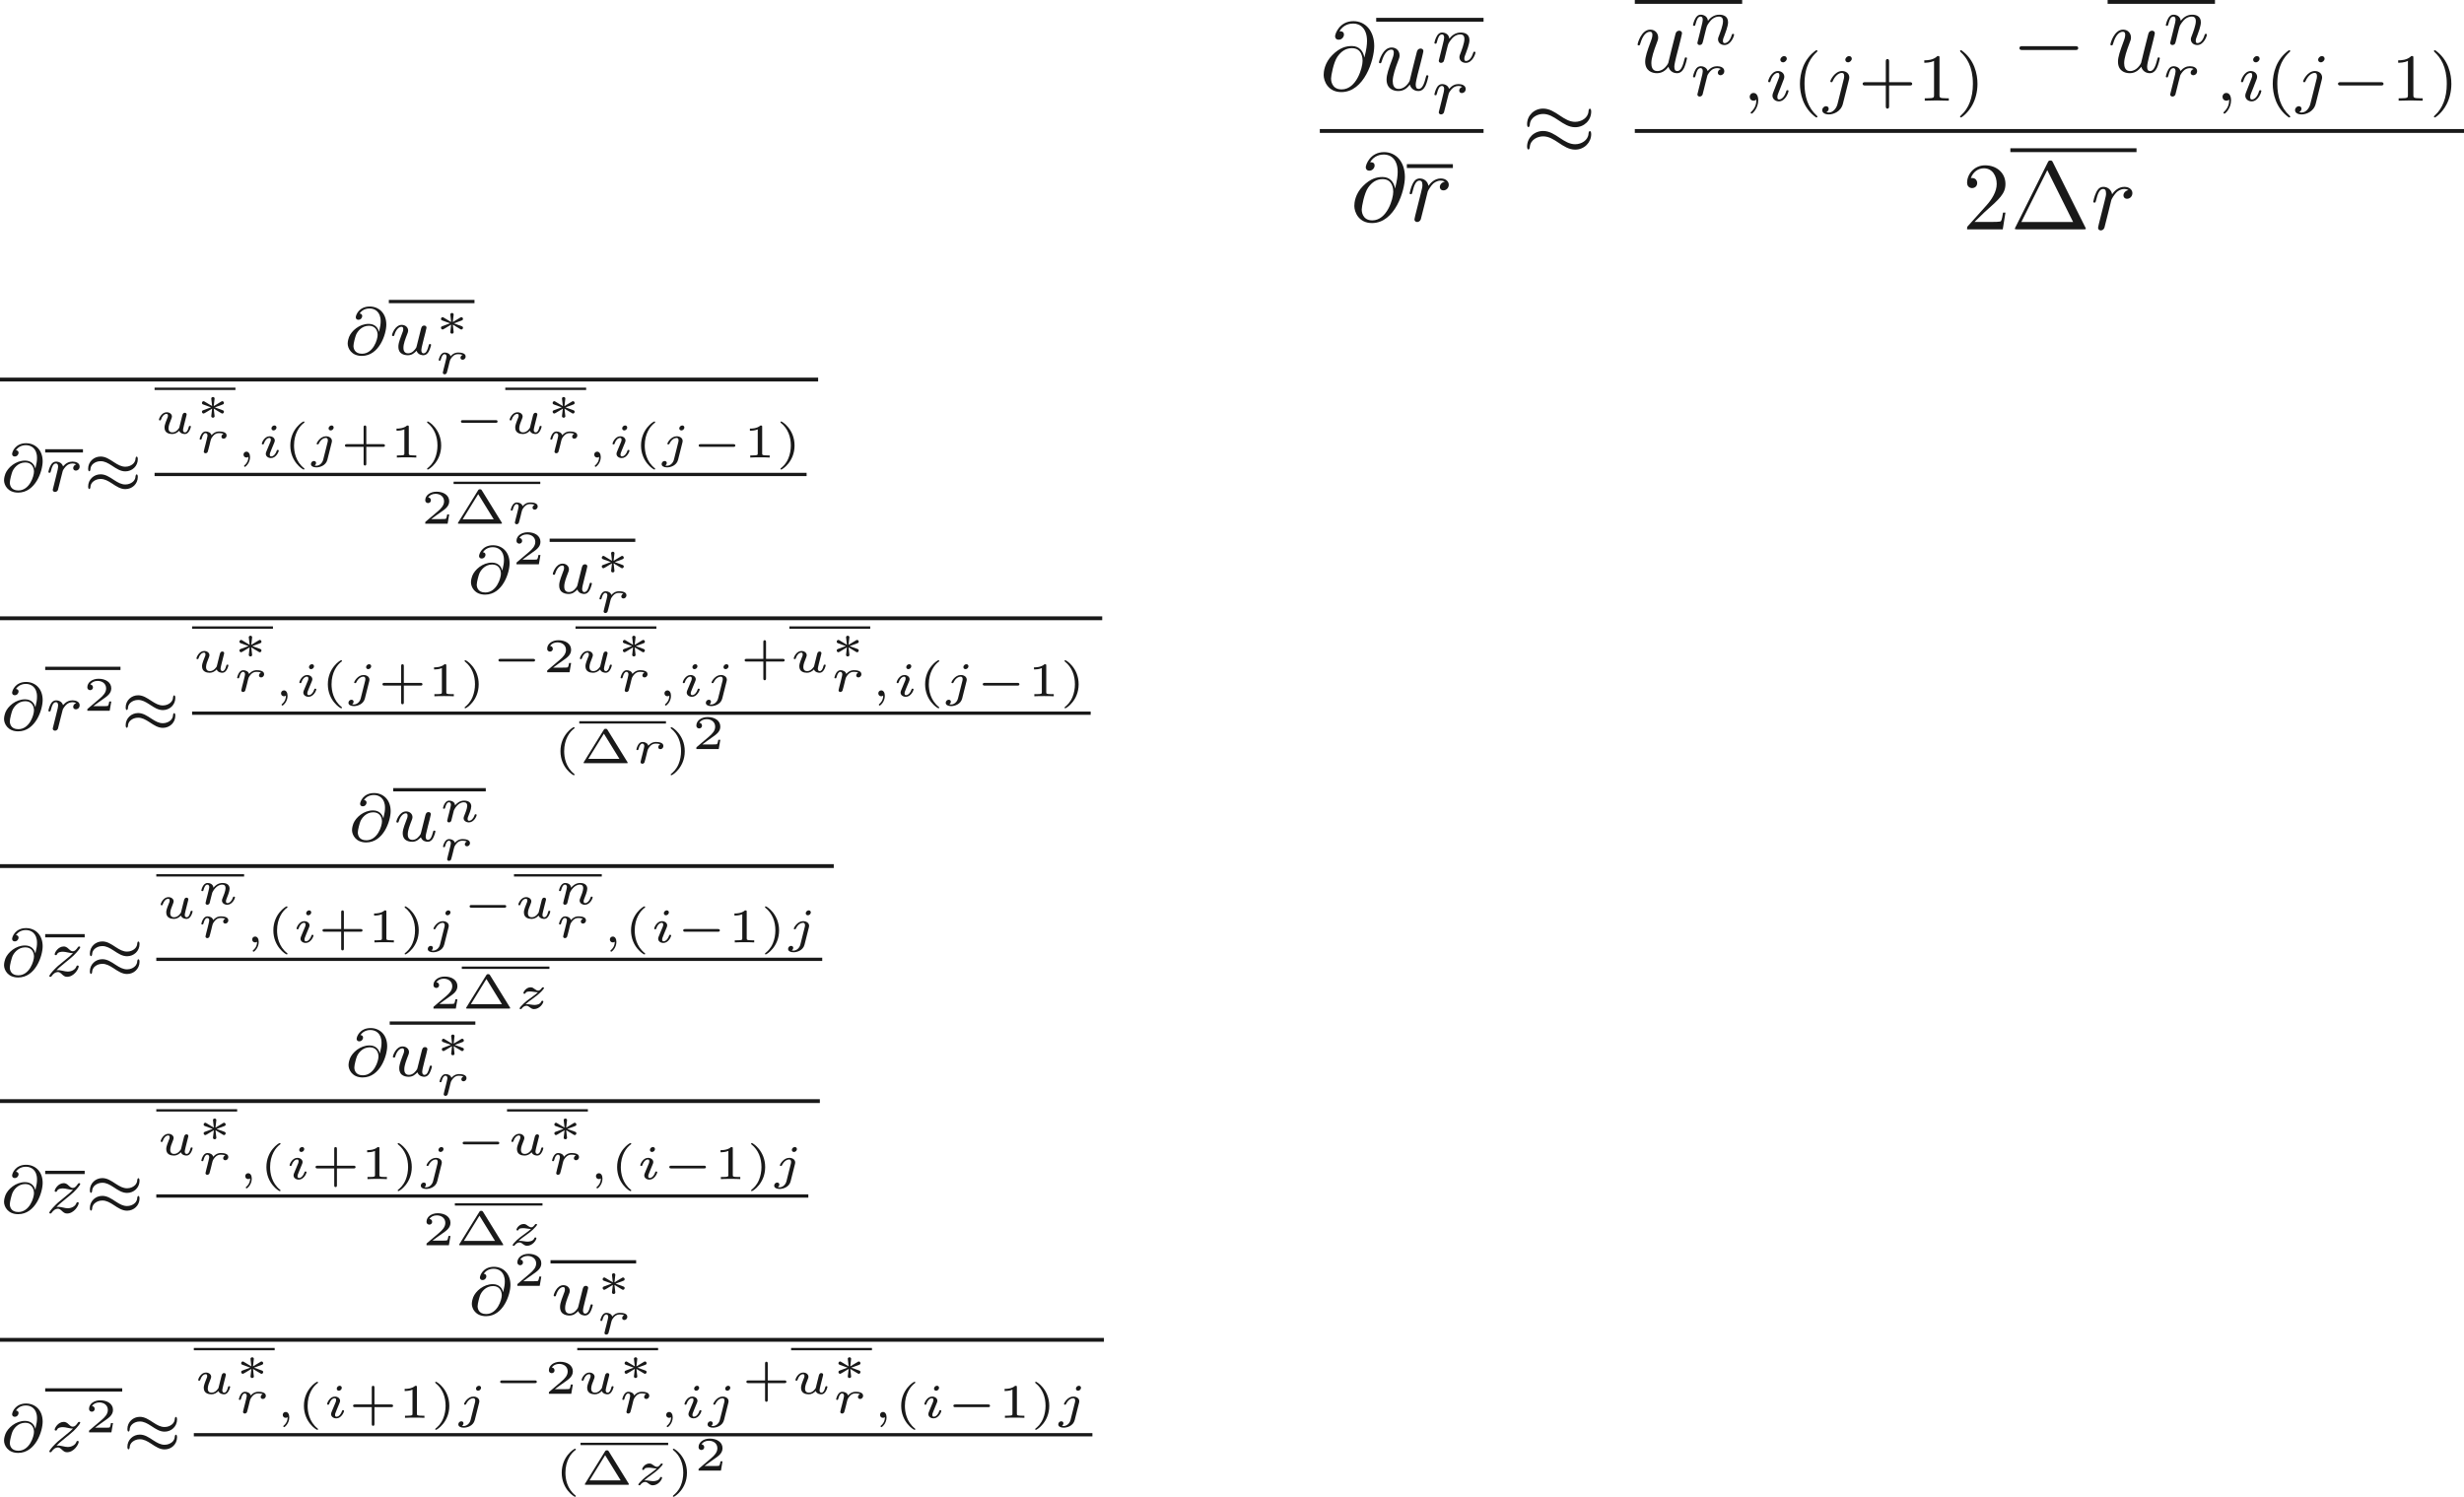 <ns0:svg xmlns:ns0="http://www.w3.org/2000/svg" xmlns:ns1="http://www.w3.org/1999/xlink" height="155.129pt" readme2tex:offset="0" version="1.1" viewBox="-55.861 -60.643 255.353 155.129" width="255.353pt" xmlns:readme2tex="http://github.com/leegao/readme2tex/">
<ns0:defs>
<ns0:path d="M2.929 -3.452C2.874 -3.542 2.839 -3.567 2.73 -3.567C2.625 -3.567 2.585 -3.542 2.531 -3.452L0.478 -0.13C0.443 -0.075 0.443 -0.07 0.443 -0.055C0.443 0 0.488 0 0.568 0H4.892C4.971 0 5.016 0 5.016 -0.055C5.016 -0.07 5.016 -0.075 4.981 -0.13L2.929 -3.452ZM2.55 -3.064L4.159 -0.453H0.936L2.55 -3.064Z" id="g8-1" />
<ns0:path d="M2.197 -3.616C2.197 -3.621 2.212 -3.641 2.212 -3.666C2.212 -3.686 2.202 -3.736 2.127 -3.736C2.027 -3.736 0.747 -2.939 0.747 -1.245C0.747 0.443 2.027 1.245 2.127 1.245C2.202 1.245 2.212 1.196 2.212 1.176C2.212 1.141 2.192 1.126 2.172 1.111C1.29 0.408 1.131 -0.603 1.131 -1.245C1.131 -2.466 1.694 -3.268 2.197 -3.616Z" id="g8-40" />
<ns0:path d="M1.948 -1.245C1.948 -2.934 0.667 -3.736 0.568 -3.736C0.488 -3.736 0.488 -3.676 0.488 -3.666C0.488 -3.661 0.488 -3.631 0.518 -3.601C1.265 -3.009 1.564 -2.142 1.564 -1.245C1.564 -0.797 1.479 -0.329 1.31 0.08C1.071 0.648 0.757 0.922 0.513 1.121C0.498 1.131 0.488 1.156 0.488 1.176C0.488 1.186 0.488 1.245 0.568 1.245C0.667 1.245 1.948 0.448 1.948 -1.245Z" id="g8-41" />
<ns0:path d="M2.7 -1.106H4.433C4.498 -1.106 4.633 -1.106 4.633 -1.245S4.498 -1.385 4.433 -1.385H2.7V-3.118C2.7 -3.188 2.7 -3.323 2.56 -3.323S2.421 -3.188 2.421 -3.118V-1.385H0.682C0.618 -1.385 0.483 -1.385 0.483 -1.245S0.618 -1.106 0.682 -1.106H2.421V0.628C2.421 0.697 2.421 0.832 2.56 0.832S2.7 0.697 2.7 0.628V-1.106Z" id="g8-43" />
<ns0:path d="M1.983 -3.168C1.983 -3.318 1.968 -3.318 1.803 -3.318C1.45 -2.999 0.897 -2.999 0.797 -2.999H0.712V-2.78H0.797C0.912 -2.78 1.235 -2.795 1.524 -2.919V-0.428C1.524 -0.274 1.524 -0.219 0.996 -0.219H0.747V0C1.021 -0.02 1.465 -0.02 1.753 -0.02S2.486 -0.02 2.76 0V-0.219H2.511C1.983 -0.219 1.983 -0.274 1.983 -0.428V-3.168Z" id="g8-49" />
<ns0:path d="M2.934 -0.961H2.725C2.71 -0.867 2.66 -0.558 2.58 -0.508C2.54 -0.478 2.122 -0.478 2.047 -0.478H1.071C1.4 -0.722 1.768 -1.001 2.067 -1.2C2.516 -1.509 2.934 -1.798 2.934 -2.326C2.934 -2.964 2.331 -3.318 1.619 -3.318C0.946 -3.318 0.453 -2.929 0.453 -2.441C0.453 -2.182 0.672 -2.137 0.742 -2.137C0.877 -2.137 1.036 -2.227 1.036 -2.431C1.036 -2.61 0.907 -2.71 0.752 -2.725C0.892 -2.949 1.181 -3.098 1.514 -3.098C1.998 -3.098 2.401 -2.809 2.401 -2.321C2.401 -1.903 2.112 -1.584 1.729 -1.26L0.513 -0.229C0.463 -0.184 0.458 -0.184 0.453 -0.149V0H2.77L2.934 -0.961Z" id="g8-50" />
<ns0:path d="M1.345 -0.07C1.345 0.408 1.086 0.682 0.951 0.792C0.902 0.832 0.892 0.842 0.892 0.877C0.892 0.907 0.936 0.966 0.981 0.966C1.046 0.966 1.514 0.578 1.514 -0.045C1.514 -0.384 1.365 -0.608 1.141 -0.608C0.951 -0.608 0.837 -0.458 0.837 -0.304C0.837 -0.144 0.951 0 1.141 0C1.215 0 1.29 -0.02 1.345 -0.07Z" id="g5-59" />
<ns0:path d="M1.973 -3.108C1.973 -3.228 1.883 -3.323 1.753 -3.323C1.614 -3.323 1.45 -3.188 1.45 -3.024C1.45 -2.884 1.559 -2.809 1.664 -2.809C1.828 -2.809 1.973 -2.959 1.973 -3.108ZM2.207 -0.717C2.207 -0.787 2.122 -0.787 2.102 -0.787C2.017 -0.787 2.012 -0.767 1.983 -0.672C1.898 -0.399 1.674 -0.115 1.425 -0.115C1.31 -0.115 1.275 -0.194 1.275 -0.304C1.275 -0.408 1.3 -0.463 1.34 -0.558C1.38 -0.658 1.42 -0.757 1.445 -0.827C1.465 -0.872 1.659 -1.335 1.729 -1.514C1.768 -1.614 1.798 -1.679 1.798 -1.763C1.798 -2.002 1.569 -2.202 1.255 -2.202C0.732 -2.202 0.453 -1.564 0.453 -1.43C0.453 -1.36 0.533 -1.36 0.558 -1.36C0.643 -1.36 0.648 -1.385 0.672 -1.46C0.782 -1.813 1.021 -2.032 1.235 -2.032C1.33 -2.032 1.385 -1.978 1.385 -1.843C1.385 -1.823 1.385 -1.758 1.355 -1.664C1.32 -1.574 1.096 -1.041 1.026 -0.872C0.991 -0.787 0.991 -0.777 0.917 -0.608C0.892 -0.538 0.862 -0.468 0.862 -0.384C0.862 -0.125 1.106 0.055 1.405 0.055C1.928 0.055 2.207 -0.593 2.207 -0.717Z" id="g5-105" />
<ns0:path d="M2.54 -3.108C2.54 -3.223 2.456 -3.323 2.321 -3.323C2.167 -3.323 2.012 -3.173 2.012 -3.024C2.012 -2.904 2.107 -2.809 2.232 -2.809C2.401 -2.809 2.54 -2.969 2.54 -3.108ZM1.455 0.224C1.36 0.603 1.046 0.852 0.742 0.852C0.658 0.852 0.603 0.837 0.563 0.827C0.682 0.757 0.717 0.628 0.717 0.563C0.717 0.478 0.658 0.359 0.493 0.359C0.324 0.359 0.184 0.513 0.184 0.677C0.184 0.892 0.408 1.021 0.747 1.021S1.733 0.847 1.888 0.229L2.336 -1.554C2.346 -1.604 2.361 -1.649 2.361 -1.719C2.361 -2.002 2.097 -2.202 1.748 -2.202C1.146 -2.202 0.777 -1.529 0.777 -1.43C0.777 -1.36 0.857 -1.36 0.882 -1.36C0.956 -1.36 0.966 -1.38 0.991 -1.43C1.22 -1.918 1.559 -2.032 1.729 -2.032C1.928 -2.032 1.938 -1.853 1.938 -1.768C1.938 -1.699 1.933 -1.679 1.923 -1.639L1.455 0.224Z" id="g5-106" />
<ns0:path d="M0.971 -0.488C0.941 -0.364 0.887 -0.144 0.887 -0.12C0.887 -0.01 0.976 0.055 1.071 0.055C1.146 0.055 1.255 0.015 1.31 -0.11C1.315 -0.134 1.375 -0.369 1.405 -0.498C1.574 -1.171 1.574 -1.181 1.584 -1.2C1.649 -1.335 2.007 -2.032 2.615 -2.032C2.859 -2.032 2.964 -1.898 2.964 -1.674C2.964 -1.39 2.755 -0.877 2.64 -0.593C2.615 -0.533 2.59 -0.468 2.59 -0.384C2.59 -0.125 2.839 0.055 3.133 0.055C3.666 0.055 3.94 -0.593 3.94 -0.717C3.94 -0.787 3.856 -0.787 3.836 -0.787C3.751 -0.787 3.746 -0.767 3.716 -0.672C3.621 -0.374 3.392 -0.115 3.153 -0.115C3.039 -0.115 3.004 -0.194 3.004 -0.304C3.004 -0.408 3.024 -0.458 3.068 -0.568C3.153 -0.767 3.382 -1.335 3.382 -1.609C3.382 -1.978 3.118 -2.202 2.645 -2.202C2.192 -2.202 1.878 -1.928 1.704 -1.709C1.679 -2.117 1.28 -2.202 1.096 -2.202C0.598 -2.202 0.453 -1.44 0.453 -1.43C0.453 -1.36 0.533 -1.36 0.558 -1.36C0.643 -1.36 0.653 -1.39 0.672 -1.455C0.747 -1.743 0.862 -2.032 1.071 -2.032C1.24 -2.032 1.275 -1.873 1.275 -1.768C1.275 -1.699 1.225 -1.509 1.196 -1.38C1.161 -1.245 1.111 -1.041 1.086 -0.932L0.971 -0.488Z" id="g5-110" />
<ns0:path d="M1.484 -0.817C1.499 -0.892 1.549 -1.081 1.564 -1.156C1.584 -1.23 1.604 -1.31 1.624 -1.375C1.644 -1.46 1.803 -1.719 1.968 -1.858C2.142 -1.998 2.296 -2.032 2.471 -2.032C2.531 -2.032 2.77 -2.032 2.929 -1.948C2.715 -1.873 2.715 -1.664 2.715 -1.659C2.715 -1.574 2.775 -1.455 2.939 -1.455C3.078 -1.455 3.248 -1.574 3.248 -1.793C3.248 -2.162 2.725 -2.202 2.481 -2.202C2.361 -2.202 2.022 -2.202 1.684 -1.813C1.624 -2.077 1.335 -2.202 1.091 -2.202C0.922 -2.202 0.777 -2.122 0.648 -1.928C0.518 -1.719 0.453 -1.46 0.453 -1.435C0.453 -1.36 0.528 -1.36 0.558 -1.36C0.643 -1.36 0.648 -1.375 0.682 -1.499C0.762 -1.803 0.882 -2.032 1.066 -2.032C1.235 -2.032 1.27 -1.873 1.27 -1.768C1.27 -1.699 1.22 -1.509 1.191 -1.38C1.156 -1.245 1.106 -1.041 1.081 -0.932L0.966 -0.488C0.936 -0.364 0.882 -0.144 0.882 -0.12C0.882 -0.01 0.971 0.055 1.066 0.055C1.146 0.055 1.235 0.01 1.285 -0.075C1.305 -0.115 1.345 -0.274 1.37 -0.374L1.484 -0.817Z" id="g5-114" />
<ns0:path d="M2.76 -1.425L2.605 -0.802C2.585 -0.737 2.56 -0.633 2.555 -0.603C2.55 -0.588 2.281 -0.115 1.853 -0.115C1.664 -0.115 1.445 -0.184 1.445 -0.543C1.445 -0.802 1.574 -1.141 1.719 -1.484C1.768 -1.614 1.798 -1.679 1.798 -1.763C1.798 -2.007 1.564 -2.202 1.255 -2.202C0.732 -2.202 0.453 -1.564 0.453 -1.43C0.453 -1.36 0.533 -1.36 0.558 -1.36C0.643 -1.36 0.648 -1.385 0.672 -1.46C0.772 -1.793 1.006 -2.032 1.235 -2.032C1.33 -2.032 1.385 -1.978 1.385 -1.843C1.385 -1.743 1.365 -1.689 1.3 -1.544C1.031 -0.882 1.031 -0.747 1.031 -0.613C1.031 -0.055 1.504 0.055 1.828 0.055C2.107 0.055 2.361 -0.085 2.55 -0.289C2.665 0.03 3.039 0.055 3.128 0.055C3.303 0.055 3.442 -0.03 3.562 -0.214C3.696 -0.408 3.766 -0.687 3.766 -0.717C3.766 -0.787 3.681 -0.787 3.661 -0.787C3.572 -0.787 3.567 -0.757 3.542 -0.677C3.447 -0.294 3.318 -0.115 3.148 -0.115C3.009 -0.115 2.949 -0.224 2.949 -0.379C2.949 -0.483 3.103 -1.081 3.298 -1.853C3.323 -1.938 3.323 -1.948 3.323 -1.973C3.323 -2.082 3.233 -2.147 3.138 -2.147C2.939 -2.147 2.899 -1.973 2.864 -1.838L2.76 -1.425Z" id="g5-117" />
<ns0:path d="M1.141 -0.453C1.35 -0.648 1.599 -0.827 1.878 -1.026C2.212 -1.265 2.426 -1.43 2.635 -1.629C2.884 -1.863 3.054 -2.082 3.054 -2.132C3.054 -2.202 2.979 -2.202 2.949 -2.202C2.879 -2.202 2.874 -2.197 2.834 -2.142C2.645 -1.878 2.531 -1.858 2.446 -1.858C2.366 -1.858 2.291 -1.873 2.137 -1.988C1.968 -2.117 1.858 -2.202 1.669 -2.202C1.215 -2.202 0.922 -1.763 0.922 -1.609C0.922 -1.534 0.991 -1.534 1.026 -1.534C1.081 -1.534 1.106 -1.544 1.131 -1.594C1.151 -1.654 1.2 -1.773 1.599 -1.773C1.738 -1.773 1.843 -1.758 2.102 -1.719C2.286 -1.689 2.346 -1.689 2.431 -1.689C2.286 -1.559 2.132 -1.43 1.758 -1.161C1.4 -0.907 1.186 -0.752 0.956 -0.533C0.757 -0.354 0.523 -0.085 0.523 -0.015S0.598 0.055 0.628 0.055C0.687 0.055 0.702 0.05 0.732 0.01C0.877 -0.189 1.056 -0.289 1.23 -0.289C1.37 -0.289 1.44 -0.239 1.619 -0.1C1.758 0.005 1.873 0.055 2.017 0.055C2.6 0.055 2.984 -0.538 2.984 -0.737C2.984 -0.807 2.899 -0.807 2.879 -0.807C2.8 -0.807 2.79 -0.787 2.77 -0.727C2.655 -0.428 2.262 -0.374 2.072 -0.374C1.968 -0.374 1.838 -0.389 1.694 -0.413C1.415 -0.458 1.335 -0.458 1.265 -0.458C1.186 -0.458 1.176 -0.458 1.141 -0.453Z" id="g5-122" />
<ns0:path d="M4.384 -1.106C4.463 -1.106 4.598 -1.106 4.598 -1.245S4.463 -1.385 4.384 -1.385H1.011C0.932 -1.385 0.797 -1.385 0.797 -1.245S0.932 -1.106 1.011 -1.106H4.384Z" id="g2-0" />
<ns0:path d="M1.918 -1.375C1.928 -1.474 2.007 -2.112 2.007 -2.157C2.007 -2.247 1.933 -2.316 1.833 -2.316C1.729 -2.316 1.659 -2.237 1.659 -2.162C1.659 -2.112 1.733 -1.479 1.748 -1.375L0.976 -1.838C0.927 -1.868 0.907 -1.883 0.862 -1.883C0.782 -1.883 0.692 -1.808 0.692 -1.699C0.692 -1.619 0.742 -1.569 0.797 -1.549C1.071 -1.44 1.355 -1.34 1.634 -1.245C1.355 -1.141 0.897 -0.976 0.812 -0.941C0.777 -0.927 0.692 -0.897 0.692 -0.787S0.782 -0.603 0.862 -0.603C0.917 -0.603 1.071 -0.697 1.748 -1.111C1.733 -1.006 1.659 -0.374 1.659 -0.324C1.659 -0.249 1.729 -0.169 1.833 -0.169C1.933 -0.169 2.007 -0.239 2.007 -0.329C2.007 -0.374 1.928 -1.011 1.918 -1.111L2.705 -0.638C2.74 -0.618 2.76 -0.603 2.804 -0.603C2.884 -0.603 2.974 -0.677 2.974 -0.787C2.974 -0.867 2.924 -0.917 2.869 -0.936C2.595 -1.046 2.311 -1.146 2.032 -1.24C2.311 -1.345 2.77 -1.509 2.854 -1.544C2.889 -1.559 2.974 -1.589 2.974 -1.699S2.884 -1.883 2.804 -1.883C2.76 -1.883 2.74 -1.868 2.69 -1.838L1.918 -1.375Z" id="g2-3" />
<ns0:path d="M4.403 -6.954C4.334 -7.083 4.314 -7.133 4.144 -7.133S3.955 -7.083 3.885 -6.954L0.518 -0.199C0.468 -0.11 0.468 -0.09 0.468 -0.08C0.468 0 0.528 0 0.687 0H7.601C7.761 0 7.821 0 7.821 -0.08C7.821 -0.09 7.821 -0.11 7.771 -0.199L4.403 -6.954ZM3.826 -6.137L6.506 -0.757H1.136L3.826 -6.137Z" id="g6-1" />
<ns0:path d="M1.265 -0.767L2.321 -1.793C3.875 -3.168 4.473 -3.706 4.473 -4.702C4.473 -5.838 3.577 -6.635 2.361 -6.635C1.235 -6.635 0.498 -5.719 0.498 -4.832C0.498 -4.274 0.996 -4.274 1.026 -4.274C1.196 -4.274 1.544 -4.394 1.544 -4.802C1.544 -5.061 1.365 -5.32 1.016 -5.32C0.936 -5.32 0.917 -5.32 0.887 -5.31C1.116 -5.958 1.654 -6.326 2.232 -6.326C3.138 -6.326 3.567 -5.519 3.567 -4.702C3.567 -3.905 3.068 -3.118 2.521 -2.501L0.608 -0.369C0.498 -0.259 0.498 -0.239 0.498 0H4.194L4.473 -1.733H4.224C4.174 -1.435 4.105 -0.996 4.005 -0.847C3.935 -0.767 3.278 -0.767 3.059 -0.767H1.265Z" id="g6-50" />
<ns0:path d="M5.189 -1.576C5.3 -1.576 5.467 -1.576 5.467 -1.743C5.467 -1.918 5.307 -1.918 5.189 -1.918H1.032C0.921 -1.918 0.753 -1.918 0.753 -1.75C0.753 -1.576 0.914 -1.576 1.032 -1.576H5.189Z" id="g1-0" />
<ns0:path d="M5.684 -3.333C5.684 -3.571 5.586 -3.592 5.565 -3.592C5.495 -3.592 5.454 -3.48 5.447 -3.403C5.44 -3.257 5.419 -3.013 5.119 -2.783C4.979 -2.678 4.735 -2.545 4.394 -2.545C3.975 -2.545 3.633 -2.741 3.222 -3.006C2.727 -3.333 2.322 -3.599 1.827 -3.599C1.13 -3.599 0.537 -3.068 0.537 -2.329C0.537 -2.085 0.635 -2.071 0.656 -2.071C0.732 -2.071 0.767 -2.197 0.774 -2.26C0.781 -2.406 0.802 -2.65 1.102 -2.88C1.241 -2.985 1.485 -3.117 1.827 -3.117C2.246 -3.117 2.587 -2.922 2.999 -2.657C3.494 -2.329 3.898 -2.064 4.394 -2.064C5.091 -2.064 5.684 -2.594 5.684 -3.333ZM5.684 -1.492C5.684 -1.723 5.593 -1.75 5.565 -1.75C5.495 -1.75 5.454 -1.632 5.447 -1.562C5.44 -1.416 5.419 -1.172 5.119 -0.941C4.979 -0.837 4.735 -0.704 4.394 -0.704C3.975 -0.704 3.633 -0.9 3.222 -1.165C2.727 -1.492 2.322 -1.757 1.827 -1.757C1.13 -1.757 0.537 -1.227 0.537 -0.488C0.537 -0.244 0.635 -0.23 0.656 -0.23C0.732 -0.23 0.767 -0.356 0.774 -0.418C0.781 -0.565 0.802 -0.809 1.102 -1.039C1.241 -1.144 1.485 -1.276 1.827 -1.276C2.246 -1.276 2.587 -1.081 2.999 -0.816C3.494 -0.488 3.898 -0.223 4.394 -0.223C5.091 -0.223 5.684 -0.753 5.684 -1.492Z" id="g1-25" />
<ns0:path d="M2.476 -5.23C1.151 -4.296 0.802 -2.817 0.802 -1.75C0.802 -0.767 1.095 0.76 2.476 1.736C2.532 1.736 2.615 1.736 2.615 1.653C2.615 1.611 2.594 1.597 2.545 1.548C1.618 0.711 1.276 -0.474 1.276 -1.743C1.276 -3.626 1.995 -4.547 2.566 -5.063C2.594 -5.091 2.615 -5.112 2.615 -5.147C2.615 -5.23 2.532 -5.23 2.476 -5.23Z" id="g7-40" />
<ns0:path d="M0.628 -5.23C0.579 -5.23 0.495 -5.23 0.495 -5.147C0.495 -5.112 0.516 -5.091 0.558 -5.042C1.158 -4.491 1.827 -3.55 1.827 -1.75C1.827 -0.293 1.374 0.809 0.621 1.492C0.502 1.611 0.495 1.618 0.495 1.653S0.516 1.736 0.586 1.736C0.669 1.736 1.332 1.276 1.792 0.404C2.099 -0.174 2.301 -0.928 2.301 -1.743C2.301 -2.727 2.008 -4.254 0.628 -5.23Z" id="g7-41" />
<ns0:path d="M3.229 -1.576H5.363C5.454 -1.576 5.621 -1.576 5.621 -1.743C5.621 -1.918 5.461 -1.918 5.363 -1.918H3.229V-4.059C3.229 -4.149 3.229 -4.317 3.062 -4.317C2.887 -4.317 2.887 -4.156 2.887 -4.059V-1.918H0.746C0.656 -1.918 0.488 -1.918 0.488 -1.75C0.488 -1.576 0.649 -1.576 0.746 -1.576H2.887V0.565C2.887 0.656 2.887 0.823 3.055 0.823C3.229 0.823 3.229 0.663 3.229 0.565V-1.576Z" id="g7-43" />
<ns0:path d="M2.336 -4.435C2.336 -4.624 2.322 -4.631 2.127 -4.631C1.681 -4.191 1.046 -4.184 0.76 -4.184V-3.933C0.928 -3.933 1.388 -3.933 1.771 -4.129V-0.572C1.771 -0.342 1.771 -0.251 1.074 -0.251H0.809V0C0.934 -0.007 1.792 -0.028 2.05 -0.028C2.267 -0.028 3.145 -0.007 3.299 0V-0.251H3.034C2.336 -0.251 2.336 -0.342 2.336 -0.572V-4.435Z" id="g7-49" />
<ns0:path d="M6.565 -2.291C6.735 -2.291 6.914 -2.291 6.914 -2.491S6.735 -2.69 6.565 -2.69H1.176C1.006 -2.69 0.827 -2.69 0.827 -2.491S1.006 -2.291 1.176 -2.291H6.565Z" id="g0-0" />
<ns0:path d="M7.193 -4.503C7.193 -4.712 7.123 -4.802 7.054 -4.802C7.014 -4.802 6.924 -4.762 6.914 -4.533C6.874 -3.846 6.177 -3.437 5.529 -3.437C4.951 -3.437 4.453 -3.746 3.935 -4.095C3.397 -4.453 2.859 -4.812 2.212 -4.812C1.285 -4.812 0.548 -4.105 0.548 -3.188C0.548 -2.969 0.628 -2.889 0.687 -2.889C0.787 -2.889 0.827 -3.078 0.827 -3.118C0.877 -3.955 1.694 -4.254 2.212 -4.254C2.79 -4.254 3.288 -3.945 3.806 -3.597C4.344 -3.238 4.882 -2.879 5.529 -2.879C6.456 -2.879 7.193 -3.587 7.193 -4.503ZM7.193 -2.172C7.193 -2.461 7.073 -2.481 7.054 -2.481C7.014 -2.481 6.924 -2.431 6.914 -2.212C6.874 -1.524 6.177 -1.116 5.529 -1.116C4.951 -1.116 4.453 -1.425 3.935 -1.773C3.397 -2.132 2.859 -2.491 2.212 -2.491C1.285 -2.491 0.548 -1.783 0.548 -0.867C0.548 -0.648 0.628 -0.568 0.687 -0.568C0.787 -0.568 0.827 -0.757 0.827 -0.797C0.877 -1.634 1.694 -1.933 2.212 -1.933C2.79 -1.933 3.288 -1.624 3.806 -1.275C4.344 -0.917 4.882 -0.558 5.529 -0.558C6.476 -0.558 7.193 -1.295 7.193 -2.172Z" id="g0-25" />
<ns0:path d="M1.471 -0.112C1.471 0.272 1.402 0.718 0.928 1.165C0.9 1.193 0.879 1.213 0.879 1.248C0.879 1.297 0.934 1.346 0.976 1.346C1.074 1.346 1.667 0.788 1.667 -0.042C1.667 -0.474 1.499 -0.802 1.179 -0.802C0.948 -0.802 0.781 -0.621 0.781 -0.404C0.781 -0.181 0.941 0 1.186 0C1.353 0 1.465 -0.112 1.471 -0.112Z" id="g4-59" />
<ns0:path d="M3.661 -2.357C3.564 -2.762 3.25 -3.18 2.594 -3.18C1.618 -3.18 0.809 -2.448 0.558 -1.82C0.516 -1.702 0.418 -1.416 0.418 -1.137C0.418 -0.656 0.795 0.139 1.883 0.139C3.689 0.139 4.421 -2.113 4.421 -3.103C4.421 -4.296 3.64 -4.979 2.706 -4.979C1.569 -4.979 1.255 -4.073 1.255 -3.857C1.255 -3.801 1.29 -3.605 1.534 -3.605S1.925 -3.822 1.925 -3.989C1.925 -4.177 1.785 -4.24 1.653 -4.254C2.001 -4.777 2.573 -4.777 2.692 -4.777C3.215 -4.777 3.836 -4.449 3.836 -3.459C3.836 -3.159 3.801 -2.915 3.668 -2.357H3.661ZM1.897 -0.084C1.109 -0.084 1.018 -0.676 1.018 -0.893C1.018 -1.165 1.206 -1.848 1.276 -2.022C1.402 -2.343 1.834 -2.985 2.622 -2.985C3.299 -2.985 3.522 -2.455 3.522 -2.036C3.522 -1.569 3.068 -0.084 1.897 -0.084Z" id="g4-64" />
<ns0:path d="M2.26 -4.359C2.26 -4.47 2.176 -4.624 1.981 -4.624C1.792 -4.624 1.59 -4.442 1.59 -4.24C1.59 -4.122 1.681 -3.975 1.869 -3.975C2.071 -3.975 2.26 -4.17 2.26 -4.359ZM0.837 -0.816C0.809 -0.725 0.774 -0.642 0.774 -0.523C0.774 -0.195 1.053 0.07 1.437 0.07C2.134 0.07 2.441 -0.893 2.441 -0.997C2.441 -1.088 2.35 -1.088 2.329 -1.088C2.232 -1.088 2.225 -1.046 2.197 -0.969C2.036 -0.411 1.73 -0.126 1.458 -0.126C1.318 -0.126 1.283 -0.216 1.283 -0.37C1.283 -0.53 1.332 -0.663 1.395 -0.816C1.465 -1.004 1.541 -1.193 1.618 -1.374C1.681 -1.541 1.932 -2.176 1.96 -2.26C1.981 -2.329 2.001 -2.413 2.001 -2.483C2.001 -2.81 1.723 -3.075 1.339 -3.075C0.649 -3.075 0.328 -2.127 0.328 -2.008C0.328 -1.918 0.425 -1.918 0.446 -1.918C0.544 -1.918 0.551 -1.953 0.572 -2.029C0.753 -2.629 1.06 -2.88 1.318 -2.88C1.43 -2.88 1.492 -2.824 1.492 -2.636C1.492 -2.476 1.451 -2.371 1.276 -1.939L0.837 -0.816Z" id="g4-105" />
<ns0:path d="M3.062 -4.359C3.062 -4.477 2.971 -4.624 2.783 -4.624C2.58 -4.624 2.392 -4.428 2.392 -4.24C2.392 -4.129 2.476 -3.975 2.671 -3.975C2.859 -3.975 3.062 -4.156 3.062 -4.359ZM1.583 0.342C1.465 0.823 1.095 1.227 0.683 1.227C0.593 1.227 0.509 1.213 0.432 1.186C0.614 1.102 0.669 0.934 0.669 0.83C0.669 0.663 0.537 0.572 0.398 0.572C0.181 0.572 0 0.76 0 0.983C0 1.248 0.272 1.423 0.69 1.423S1.925 1.172 2.141 0.321L2.769 -2.176C2.79 -2.253 2.803 -2.315 2.803 -2.42C2.803 -2.803 2.476 -3.075 2.057 -3.075C1.283 -3.075 0.837 -2.106 0.837 -2.008C0.837 -1.918 0.934 -1.918 0.955 -1.918C1.039 -1.918 1.046 -1.939 1.095 -2.043C1.269 -2.448 1.632 -2.88 2.036 -2.88C2.211 -2.88 2.273 -2.762 2.273 -2.538C2.273 -2.462 2.26 -2.364 2.253 -2.329L1.583 0.342Z" id="g4-106" />
<ns0:path d="M0.851 -0.439C0.823 -0.349 0.781 -0.174 0.781 -0.153C0.781 0 0.907 0.07 1.018 0.07C1.144 0.07 1.255 -0.021 1.29 -0.084S1.381 -0.37 1.416 -0.516C1.451 -0.649 1.527 -0.969 1.569 -1.144C1.611 -1.297 1.653 -1.451 1.688 -1.611C1.764 -1.897 1.778 -1.953 1.981 -2.239C2.176 -2.518 2.504 -2.88 3.027 -2.88C3.431 -2.88 3.438 -2.525 3.438 -2.392C3.438 -1.974 3.138 -1.2 3.027 -0.907C2.95 -0.711 2.922 -0.649 2.922 -0.53C2.922 -0.16 3.229 0.07 3.585 0.07C4.282 0.07 4.589 -0.893 4.589 -0.997C4.589 -1.088 4.498 -1.088 4.477 -1.088C4.38 -1.088 4.373 -1.046 4.345 -0.969C4.184 -0.411 3.884 -0.126 3.605 -0.126C3.459 -0.126 3.431 -0.223 3.431 -0.37C3.431 -0.53 3.466 -0.621 3.592 -0.934C3.675 -1.151 3.961 -1.89 3.961 -2.28C3.961 -2.957 3.424 -3.075 3.055 -3.075C2.476 -3.075 2.085 -2.72 1.876 -2.441C1.827 -2.922 1.416 -3.075 1.13 -3.075C0.83 -3.075 0.669 -2.859 0.579 -2.699C0.425 -2.441 0.328 -2.043 0.328 -2.008C0.328 -1.918 0.425 -1.918 0.446 -1.918C0.544 -1.918 0.551 -1.939 0.6 -2.127C0.704 -2.538 0.837 -2.88 1.109 -2.88C1.29 -2.88 1.339 -2.727 1.339 -2.538C1.339 -2.406 1.276 -2.148 1.227 -1.96S1.109 -1.485 1.074 -1.332L0.851 -0.439Z" id="g4-110" />
<ns0:path d="M1.639 -1.409C1.646 -1.451 1.806 -2.078 1.82 -2.113C1.834 -2.169 2.036 -2.518 2.26 -2.685C2.336 -2.741 2.525 -2.88 2.824 -2.88C2.894 -2.88 3.068 -2.873 3.208 -2.783C2.985 -2.72 2.901 -2.525 2.901 -2.399C2.901 -2.246 3.02 -2.141 3.18 -2.141S3.571 -2.273 3.571 -2.566C3.571 -2.929 3.187 -3.075 2.831 -3.075C2.469 -3.075 2.155 -2.929 1.848 -2.58C1.723 -3.006 1.297 -3.075 1.13 -3.075C0.872 -3.075 0.697 -2.915 0.586 -2.72C0.425 -2.448 0.328 -2.043 0.328 -2.008C0.328 -1.918 0.425 -1.918 0.446 -1.918C0.544 -1.918 0.551 -1.939 0.6 -2.127C0.704 -2.552 0.837 -2.88 1.109 -2.88C1.29 -2.88 1.339 -2.727 1.339 -2.538C1.339 -2.406 1.276 -2.148 1.227 -1.96S1.109 -1.485 1.074 -1.332L0.851 -0.439C0.823 -0.349 0.781 -0.174 0.781 -0.153C0.781 0 0.907 0.07 1.018 0.07C1.123 0.07 1.262 0.007 1.318 -0.133C1.332 -0.174 1.409 -0.481 1.451 -0.656L1.639 -1.409Z" id="g4-114" />
<ns0:path d="M2.95 -1.13C2.915 -0.99 2.852 -0.725 2.838 -0.718C2.706 -0.502 2.427 -0.126 1.995 -0.126C1.513 -0.126 1.513 -0.579 1.513 -0.704C1.513 -1.116 1.709 -1.611 1.904 -2.12C1.96 -2.26 2.001 -2.364 2.001 -2.476C2.001 -2.838 1.695 -3.075 1.339 -3.075C0.642 -3.075 0.328 -2.12 0.328 -2.008C0.328 -1.918 0.425 -1.918 0.446 -1.918C0.544 -1.918 0.551 -1.953 0.572 -2.029C0.739 -2.601 1.046 -2.88 1.318 -2.88C1.437 -2.88 1.492 -2.803 1.492 -2.636C1.492 -2.476 1.437 -2.329 1.367 -2.169C0.99 -1.206 0.99 -1.004 0.99 -0.816C0.99 -0.697 0.99 -0.377 1.248 -0.153C1.451 0.014 1.723 0.07 1.967 0.07C2.406 0.07 2.643 -0.167 2.873 -0.391C3.027 0.056 3.494 0.07 3.578 0.07C3.815 0.07 3.996 -0.07 4.129 -0.3C4.282 -0.572 4.38 -0.976 4.38 -0.997C4.38 -1.088 4.282 -1.088 4.261 -1.088C4.163 -1.088 4.156 -1.06 4.108 -0.872C4.024 -0.544 3.891 -0.126 3.599 -0.126C3.417 -0.126 3.368 -0.286 3.368 -0.467C3.368 -0.586 3.424 -0.837 3.473 -1.018C3.522 -1.206 3.592 -1.492 3.626 -1.646L3.787 -2.267C3.829 -2.441 3.905 -2.748 3.905 -2.783C3.905 -2.922 3.794 -3.006 3.675 -3.006C3.417 -3.006 3.368 -2.803 3.313 -2.58L2.95 -1.13Z" id="g4-117" />
<ns0:path d="M1.172 -0.614C1.353 -0.795 1.478 -0.928 2.071 -1.402C2.218 -1.52 2.741 -1.939 2.943 -2.134C3.368 -2.552 3.633 -2.908 3.633 -2.992S3.543 -3.075 3.515 -3.075C3.452 -3.075 3.431 -3.062 3.396 -3.006C3.18 -2.685 3.034 -2.58 2.866 -2.58C2.783 -2.58 2.678 -2.587 2.469 -2.79C2.232 -3.027 2.078 -3.075 1.918 -3.075C1.36 -3.075 0.983 -2.469 0.983 -2.26C0.983 -2.197 1.053 -2.176 1.102 -2.176C1.186 -2.176 1.2 -2.197 1.227 -2.273C1.332 -2.518 1.723 -2.532 1.834 -2.532C1.995 -2.532 2.176 -2.49 2.273 -2.469C2.657 -2.385 2.706 -2.385 2.88 -2.385C2.699 -2.197 2.573 -2.071 1.911 -1.541C1.367 -1.109 1.179 -0.934 1.046 -0.795C0.628 -0.384 0.425 -0.077 0.425 -0.014C0.425 0.07 0.516 0.07 0.544 0.07C0.614 0.07 0.628 0.056 0.663 0C0.851 -0.265 1.067 -0.425 1.304 -0.425C1.388 -0.425 1.492 -0.418 1.681 -0.244C1.897 -0.035 2.036 0.07 2.26 0.07C3.006 0.07 3.473 -0.774 3.473 -1.011C3.473 -1.095 3.396 -1.102 3.354 -1.102C3.271 -1.102 3.257 -1.067 3.229 -0.99C3.096 -0.642 2.685 -0.474 2.343 -0.474C2.183 -0.474 2.008 -0.509 1.834 -0.551C1.513 -0.621 1.458 -0.621 1.332 -0.621C1.318 -0.621 1.213 -0.621 1.172 -0.614Z" id="g4-122" />
<ns0:path d="M4.613 -3.377C4.513 -3.995 4.105 -4.553 3.328 -4.553C2.72 -4.553 2.072 -4.394 1.295 -3.616C0.468 -2.79 0.399 -1.863 0.399 -1.554C0.399 -0.936 0.837 0.219 2.232 0.219C4.603 0.219 5.639 -3.128 5.639 -4.553C5.639 -6.137 4.712 -7.133 3.487 -7.133C2.042 -7.133 1.584 -5.838 1.584 -5.559C1.584 -5.42 1.664 -5.21 1.963 -5.21C2.291 -5.21 2.501 -5.509 2.501 -5.738C2.501 -6.087 2.192 -6.087 2.032 -6.087C2.471 -6.824 3.178 -6.884 3.467 -6.884C4.194 -6.884 4.892 -6.366 4.892 -5.081C4.892 -4.692 4.832 -4.184 4.623 -3.377H4.613ZM2.262 -0.06C1.166 -0.06 1.166 -1.086 1.166 -1.186C1.166 -1.455 1.415 -2.849 1.823 -3.447C2.222 -4.015 2.71 -4.334 3.328 -4.334C4.413 -4.334 4.433 -3.218 4.433 -3.019C4.433 -2.301 3.796 -0.06 2.262 -0.06Z" id="g3-64" />
<ns0:path d="M0.877 -0.588C0.847 -0.438 0.787 -0.209 0.787 -0.159C0.787 0.02 0.927 0.11 1.076 0.11C1.196 0.11 1.375 0.03 1.445 -0.169C1.465 -0.209 1.803 -1.564 1.843 -1.743C1.923 -2.072 2.102 -2.77 2.162 -3.039C2.202 -3.168 2.481 -3.636 2.72 -3.856C2.8 -3.925 3.088 -4.184 3.517 -4.184C3.776 -4.184 3.925 -4.065 3.935 -4.065C3.636 -4.015 3.417 -3.776 3.417 -3.517C3.417 -3.357 3.527 -3.168 3.796 -3.168S4.344 -3.397 4.344 -3.756C4.344 -4.105 4.025 -4.403 3.517 -4.403C2.869 -4.403 2.431 -3.915 2.242 -3.636C2.162 -4.085 1.803 -4.403 1.335 -4.403C0.877 -4.403 0.687 -4.015 0.598 -3.836C0.418 -3.497 0.289 -2.899 0.289 -2.869C0.289 -2.77 0.389 -2.77 0.408 -2.77C0.508 -2.77 0.518 -2.78 0.578 -2.999C0.747 -3.706 0.946 -4.184 1.305 -4.184C1.474 -4.184 1.614 -4.105 1.614 -3.726C1.614 -3.517 1.584 -3.407 1.455 -2.889L0.877 -0.588Z" id="g3-114" />
<ns0:path d="M3.487 -0.558C3.597 -0.149 3.945 0.11 4.374 0.11C4.722 0.11 4.951 -0.12 5.111 -0.438C5.28 -0.797 5.41 -1.405 5.41 -1.425C5.41 -1.524 5.32 -1.524 5.29 -1.524C5.191 -1.524 5.181 -1.484 5.151 -1.345C5.011 -0.787 4.822 -0.11 4.403 -0.11C4.194 -0.11 4.095 -0.239 4.095 -0.568C4.095 -0.787 4.214 -1.255 4.294 -1.604L4.573 -2.68C4.603 -2.829 4.702 -3.208 4.742 -3.357C4.792 -3.587 4.892 -3.965 4.892 -4.025C4.892 -4.204 4.752 -4.294 4.603 -4.294C4.553 -4.294 4.294 -4.284 4.214 -3.945C4.025 -3.218 3.587 -1.474 3.467 -0.946C3.457 -0.907 3.059 -0.11 2.331 -0.11C1.813 -0.11 1.714 -0.558 1.714 -0.927C1.714 -1.484 1.993 -2.271 2.252 -2.959C2.371 -3.258 2.421 -3.397 2.421 -3.587C2.421 -4.035 2.102 -4.403 1.604 -4.403C0.658 -4.403 0.289 -2.959 0.289 -2.869C0.289 -2.77 0.389 -2.77 0.408 -2.77C0.508 -2.77 0.518 -2.79 0.568 -2.949C0.817 -3.816 1.196 -4.184 1.574 -4.184C1.664 -4.184 1.823 -4.174 1.823 -3.856C1.823 -3.616 1.714 -3.328 1.654 -3.178C1.285 -2.192 1.076 -1.574 1.076 -1.086C1.076 -0.139 1.763 0.11 2.301 0.11C2.959 0.11 3.318 -0.339 3.487 -0.558Z" id="g3-117" />
</ns0:defs>
<ns0:g fill-opacity="0.9" id="page1">
<ns0:use x="80.916" y="-51.318" ns1:href="#g3-64" />
<ns0:rect height="0.398" width="11.126" x="86.759" y="-58.793" />
<ns0:use x="86.759" y="-51.318" ns1:href="#g3-117" />
<ns0:use x="92.462" y="-54.196" ns1:href="#g4-110" />
<ns0:use x="92.462" y="-48.855" ns1:href="#g4-114" />
<ns0:rect height="0.398" width="16.969" x="80.916" y="-47.268" />
<ns0:use x="84.094" y="-37.744" ns1:href="#g3-64" />
<ns0:rect height="0.398" width="4.771" x="89.936" y="-43.628" />
<ns0:use x="89.936" y="-37.744" ns1:href="#g3-114" />
<ns0:use x="101.848" y="-44.578" ns1:href="#g0-25" />
<ns0:rect height="0.398" width="11.126" x="113.56" y="-60.643" />
<ns0:use x="113.56" y="-53.168" ns1:href="#g3-117" />
<ns0:use x="119.263" y="-56.046" ns1:href="#g4-110" />
<ns0:use x="119.263" y="-50.705" ns1:href="#g4-114" />
<ns0:use x="124.686" y="-50.207" ns1:href="#g4-59" />
<ns0:use x="127.052" y="-50.207" ns1:href="#g4-105" />
<ns0:use x="129.871" y="-50.207" ns1:href="#g7-40" />
<ns0:use x="132.984" y="-50.207" ns1:href="#g4-106" />
<ns0:use x="136.684" y="-50.207" ns1:href="#g7-43" />
<ns0:use x="142.8" y="-50.207" ns1:href="#g7-49" />
<ns0:use x="146.771" y="-50.207" ns1:href="#g7-41" />
<ns0:use x="152.596" y="-53.168" ns1:href="#g0-0" />
<ns0:rect height="0.398" width="11.126" x="162.559" y="-60.643" />
<ns0:use x="162.559" y="-53.168" ns1:href="#g3-117" />
<ns0:use x="168.262" y="-56.046" ns1:href="#g4-110" />
<ns0:use x="168.262" y="-50.705" ns1:href="#g4-114" />
<ns0:use x="173.685" y="-50.207" ns1:href="#g4-59" />
<ns0:use x="176.051" y="-50.207" ns1:href="#g4-105" />
<ns0:use x="178.87" y="-50.207" ns1:href="#g7-40" />
<ns0:use x="181.983" y="-50.207" ns1:href="#g4-106" />
<ns0:use x="185.683" y="-50.207" ns1:href="#g1-0" />
<ns0:use x="191.91" y="-50.207" ns1:href="#g7-49" />
<ns0:use x="195.881" y="-50.207" ns1:href="#g7-41" />
<ns0:rect height="0.398" width="85.933" x="113.56" y="-47.268" />
<ns0:use x="147.498" y="-36.874" ns1:href="#g6-50" />
<ns0:rect height="0.398" width="13.074" x="152.48" y="-45.276" />
<ns0:use x="152.48" y="-36.874" ns1:href="#g6-1" />
<ns0:use x="160.782" y="-36.874" ns1:href="#g3-114" />
<ns0:use x="-20.247" y="-23.896" ns1:href="#g4-64" />
<ns0:rect height="0.339" width="8.875" x="-15.564" y="-29.561" />
<ns0:use x="-15.564" y="-23.896" ns1:href="#g4-117" />
<ns0:use x="-10.853" y="-25.889" ns1:href="#g2-3" />
<ns0:use x="-10.853" y="-21.904" ns1:href="#g5-114" />
<ns0:rect height="0.398" width="84.786" x="-55.861" y="-21.505" />
<ns0:use x="-55.861" y="-9.727" ns1:href="#g4-64" />
<ns0:rect height="0.339" width="3.914" x="-51.177" y="-14.084" />
<ns0:use x="-51.177" y="-9.727" ns1:href="#g4-114" />
<ns0:use x="-47.263" y="-9.727" ns1:href="#g1-25" />
<ns0:rect height="0.242" width="8.38" x="-39.841" y="-20.466" />
<ns0:use x="-39.841" y="-15.714" ns1:href="#g5-117" />
<ns0:use x="-35.627" y="-17.181" ns1:href="#g2-3" />
<ns0:use x="-35.627" y="-13.722" ns1:href="#g5-114" />
<ns0:use x="-31.462" y="-13.224" ns1:href="#g5-59" />
<ns0:use x="-29.179" y="-13.224" ns1:href="#g5-105" />
<ns0:use x="-26.521" y="-13.224" ns1:href="#g8-40" />
<ns0:use x="-23.822" y="-13.224" ns1:href="#g5-106" />
<ns0:use x="-20.599" y="-13.224" ns1:href="#g8-43" />
<ns0:use x="-15.479" y="-13.224" ns1:href="#g8-49" />
<ns0:use x="-12.089" y="-13.224" ns1:href="#g8-41" />
<ns0:use x="-8.892" y="-15.714" ns1:href="#g2-0" />
<ns0:rect height="0.242" width="8.38" x="-3.496" y="-20.466" />
<ns0:use x="-3.496" y="-15.714" ns1:href="#g5-117" />
<ns0:use x="0.719" y="-17.181" ns1:href="#g2-3" />
<ns0:use x="0.719" y="-13.722" ns1:href="#g5-114" />
<ns0:use x="4.884" y="-13.224" ns1:href="#g5-59" />
<ns0:use x="7.167" y="-13.224" ns1:href="#g5-105" />
<ns0:use x="9.825" y="-13.224" ns1:href="#g8-40" />
<ns0:use x="12.523" y="-13.224" ns1:href="#g5-106" />
<ns0:use x="15.747" y="-13.224" ns1:href="#g2-0" />
<ns0:use x="21.143" y="-13.224" ns1:href="#g8-49" />
<ns0:use x="24.533" y="-13.224" ns1:href="#g8-41" />
<ns0:rect height="0.339" width="67.571" x="-39.841" y="-11.639" />
<ns0:use x="-12.242" y="-6.366" ns1:href="#g8-50" />
<ns0:rect height="0.242" width="8.983" x="-8.852" y="-10.72" />
<ns0:use x="-8.852" y="-6.366" ns1:href="#g8-1" />
<ns0:use x="-3.386" y="-6.366" ns1:href="#g5-114" />
<ns0:use x="-7.471" y="0.847" ns1:href="#g4-64" />
<ns0:use x="-2.787" y="-2.16" ns1:href="#g8-50" />
<ns0:rect height="0.339" width="8.875" x="1.101" y="-4.818" />
<ns0:use x="1.101" y="0.847" ns1:href="#g4-117" />
<ns0:use x="5.811" y="-1.146" ns1:href="#g2-3" />
<ns0:use x="5.811" y="2.839" ns1:href="#g5-114" />
<ns0:rect height="0.398" width="114.226" x="-55.861" y="3.238" />
<ns0:use x="-55.861" y="15.016" ns1:href="#g4-64" />
<ns0:rect height="0.339" width="7.802" x="-51.177" y="8.459" />
<ns0:use x="-51.177" y="15.016" ns1:href="#g4-114" />
<ns0:use x="-47.263" y="13.024" ns1:href="#g8-50" />
<ns0:use x="-43.375" y="15.016" ns1:href="#g1-25" />
<ns0:rect height="0.242" width="8.38" x="-35.953" y="4.277" />
<ns0:use x="-35.953" y="9.029" ns1:href="#g5-117" />
<ns0:use x="-31.738" y="7.562" ns1:href="#g2-3" />
<ns0:use x="-31.738" y="11.021" ns1:href="#g5-114" />
<ns0:use x="-27.573" y="11.519" ns1:href="#g5-59" />
<ns0:use x="-25.29" y="11.519" ns1:href="#g5-105" />
<ns0:use x="-22.632" y="11.519" ns1:href="#g8-40" />
<ns0:use x="-19.934" y="11.519" ns1:href="#g5-106" />
<ns0:use x="-16.71" y="11.519" ns1:href="#g8-43" />
<ns0:use x="-11.591" y="11.519" ns1:href="#g8-49" />
<ns0:use x="-8.2" y="11.519" ns1:href="#g8-41" />
<ns0:use x="-5.004" y="9.029" ns1:href="#g2-0" />
<ns0:use x="0.392" y="9.029" ns1:href="#g8-50" />
<ns0:rect height="0.242" width="8.38" x="3.782" y="4.277" />
<ns0:use x="3.782" y="9.029" ns1:href="#g5-117" />
<ns0:use x="7.997" y="7.562" ns1:href="#g2-3" />
<ns0:use x="7.997" y="11.021" ns1:href="#g5-114" />
<ns0:use x="12.162" y="11.519" ns1:href="#g5-59" />
<ns0:use x="14.445" y="11.519" ns1:href="#g5-105" />
<ns0:use x="17.103" y="11.519" ns1:href="#g5-106" />
<ns0:use x="20.825" y="9.029" ns1:href="#g8-43" />
<ns0:rect height="0.242" width="8.38" x="25.945" y="4.277" />
<ns0:use x="25.945" y="9.029" ns1:href="#g5-117" />
<ns0:use x="30.159" y="7.562" ns1:href="#g2-3" />
<ns0:use x="30.159" y="11.021" ns1:href="#g5-114" />
<ns0:use x="34.324" y="11.519" ns1:href="#g5-59" />
<ns0:use x="36.607" y="11.519" ns1:href="#g5-105" />
<ns0:use x="39.265" y="11.519" ns1:href="#g8-40" />
<ns0:use x="41.964" y="11.519" ns1:href="#g5-106" />
<ns0:use x="45.187" y="11.519" ns1:href="#g2-0" />
<ns0:use x="50.584" y="11.519" ns1:href="#g8-49" />
<ns0:use x="53.974" y="11.519" ns1:href="#g8-41" />
<ns0:rect height="0.339" width="93.123" x="-35.953" y="13.103" />
<ns0:use x="1.475" y="18.458" ns1:href="#g8-40" />
<ns0:rect height="0.242" width="8.983" x="4.173" y="14.104" />
<ns0:use x="4.173" y="18.458" ns1:href="#g8-1" />
<ns0:use x="9.639" y="18.458" ns1:href="#g5-114" />
<ns0:use x="13.156" y="18.458" ns1:href="#g8-41" />
<ns0:use x="15.854" y="16.991" ns1:href="#g8-50" />
<ns0:use x="-19.797" y="26.53" ns1:href="#g4-64" />
<ns0:rect height="0.339" width="9.596" x="-15.114" y="21.038" />
<ns0:use x="-15.114" y="26.53" ns1:href="#g4-117" />
<ns0:use x="-10.404" y="24.538" ns1:href="#g5-110" />
<ns0:use x="-10.404" y="28.523" ns1:href="#g5-114" />
<ns0:rect height="0.398" width="86.406" x="-55.861" y="28.921" />
<ns0:use x="-55.861" y="40.527" ns1:href="#g4-64" />
<ns0:rect height="0.339" width="4.092" x="-51.177" y="36.169" />
<ns0:use x="-51.177" y="40.527" ns1:href="#g4-122" />
<ns0:use x="-47.085" y="40.527" ns1:href="#g1-25" />
<ns0:rect height="0.242" width="9.1" x="-39.663" y="29.96" />
<ns0:use x="-39.663" y="34.539" ns1:href="#g5-117" />
<ns0:use x="-35.448" y="33.073" ns1:href="#g5-110" />
<ns0:use x="-35.448" y="36.532" ns1:href="#g5-114" />
<ns0:use x="-30.562" y="37.03" ns1:href="#g5-59" />
<ns0:use x="-28.279" y="37.03" ns1:href="#g8-40" />
<ns0:use x="-25.581" y="37.03" ns1:href="#g5-105" />
<ns0:use x="-22.923" y="37.03" ns1:href="#g8-43" />
<ns0:use x="-17.803" y="37.03" ns1:href="#g8-49" />
<ns0:use x="-14.413" y="37.03" ns1:href="#g8-41" />
<ns0:use x="-11.715" y="37.03" ns1:href="#g5-106" />
<ns0:use x="-7.993" y="34.539" ns1:href="#g2-0" />
<ns0:rect height="0.242" width="9.1" x="-2.596" y="29.96" />
<ns0:use x="-2.596" y="34.539" ns1:href="#g5-117" />
<ns0:use x="1.618" y="33.073" ns1:href="#g5-110" />
<ns0:use x="1.618" y="36.532" ns1:href="#g5-114" />
<ns0:use x="6.504" y="37.03" ns1:href="#g5-59" />
<ns0:use x="8.787" y="37.03" ns1:href="#g8-40" />
<ns0:use x="11.485" y="37.03" ns1:href="#g5-105" />
<ns0:use x="14.143" y="37.03" ns1:href="#g2-0" />
<ns0:use x="19.54" y="37.03" ns1:href="#g8-49" />
<ns0:use x="22.93" y="37.03" ns1:href="#g8-41" />
<ns0:use x="25.628" y="37.03" ns1:href="#g5-106" />
<ns0:rect height="0.339" width="69.012" x="-39.663" y="38.614" />
<ns0:use x="-11.392" y="43.887" ns1:href="#g8-50" />
<ns0:rect height="0.242" width="9.081" x="-8.002" y="39.533" />
<ns0:use x="-8.002" y="43.887" ns1:href="#g8-1" />
<ns0:use x="-2.536" y="43.887" ns1:href="#g5-122" />
<ns0:use x="-20.158" y="50.887" ns1:href="#g4-64" />
<ns0:rect height="0.339" width="8.875" x="-15.474" y="45.222" />
<ns0:use x="-15.474" y="50.887" ns1:href="#g4-117" />
<ns0:use x="-10.764" y="48.895" ns1:href="#g2-3" />
<ns0:use x="-10.764" y="52.88" ns1:href="#g5-114" />
<ns0:rect height="0.398" width="84.964" x="-55.861" y="53.278" />
<ns0:use x="-55.861" y="65.057" ns1:href="#g4-64" />
<ns0:rect height="0.339" width="4.092" x="-51.177" y="60.699" />
<ns0:use x="-51.177" y="65.057" ns1:href="#g4-122" />
<ns0:use x="-47.085" y="65.057" ns1:href="#g1-25" />
<ns0:rect height="0.242" width="8.38" x="-39.663" y="54.317" />
<ns0:use x="-39.663" y="59.069" ns1:href="#g5-117" />
<ns0:use x="-35.448" y="57.603" ns1:href="#g2-3" />
<ns0:use x="-35.448" y="61.062" ns1:href="#g5-114" />
<ns0:use x="-31.283" y="61.56" ns1:href="#g5-59" />
<ns0:use x="-29" y="61.56" ns1:href="#g8-40" />
<ns0:use x="-26.302" y="61.56" ns1:href="#g5-105" />
<ns0:use x="-23.644" y="61.56" ns1:href="#g8-43" />
<ns0:use x="-18.524" y="61.56" ns1:href="#g8-49" />
<ns0:use x="-15.134" y="61.56" ns1:href="#g8-41" />
<ns0:use x="-12.436" y="61.56" ns1:href="#g5-106" />
<ns0:use x="-8.714" y="59.069" ns1:href="#g2-0" />
<ns0:rect height="0.242" width="8.38" x="-3.317" y="54.317" />
<ns0:use x="-3.317" y="59.069" ns1:href="#g5-117" />
<ns0:use x="0.897" y="57.603" ns1:href="#g2-3" />
<ns0:use x="0.897" y="61.062" ns1:href="#g5-114" />
<ns0:use x="5.062" y="61.56" ns1:href="#g5-59" />
<ns0:use x="7.346" y="61.56" ns1:href="#g8-40" />
<ns0:use x="10.044" y="61.56" ns1:href="#g5-105" />
<ns0:use x="12.702" y="61.56" ns1:href="#g2-0" />
<ns0:use x="18.098" y="61.56" ns1:href="#g8-49" />
<ns0:use x="21.488" y="61.56" ns1:href="#g8-41" />
<ns0:use x="24.187" y="61.56" ns1:href="#g5-106" />
<ns0:rect height="0.339" width="67.571" x="-39.663" y="63.144" />
<ns0:use x="-12.112" y="68.417" ns1:href="#g8-50" />
<ns0:rect height="0.242" width="9.081" x="-8.722" y="64.063" />
<ns0:use x="-8.722" y="68.417" ns1:href="#g8-1" />
<ns0:use x="-3.257" y="68.417" ns1:href="#g5-122" />
<ns0:use x="-7.382" y="75.63" ns1:href="#g4-64" />
<ns0:use x="-2.698" y="72.624" ns1:href="#g8-50" />
<ns0:rect height="0.339" width="8.875" x="1.19" y="69.965" />
<ns0:use x="1.19" y="75.63" ns1:href="#g4-117" />
<ns0:use x="5.901" y="73.638" ns1:href="#g2-3" />
<ns0:use x="5.901" y="77.623" ns1:href="#g5-114" />
<ns0:rect height="0.398" width="114.405" x="-55.861" y="78.021" />
<ns0:use x="-55.861" y="89.8" ns1:href="#g4-64" />
<ns0:rect height="0.339" width="7.981" x="-51.177" y="83.242" />
<ns0:use x="-51.177" y="89.8" ns1:href="#g4-122" />
<ns0:use x="-47.085" y="87.807" ns1:href="#g8-50" />
<ns0:use x="-43.196" y="89.8" ns1:href="#g1-25" />
<ns0:rect height="0.242" width="8.38" x="-35.774" y="79.06" />
<ns0:use x="-35.774" y="83.812" ns1:href="#g5-117" />
<ns0:use x="-31.56" y="82.346" ns1:href="#g2-3" />
<ns0:use x="-31.56" y="85.805" ns1:href="#g5-114" />
<ns0:use x="-27.395" y="86.303" ns1:href="#g5-59" />
<ns0:use x="-25.112" y="86.303" ns1:href="#g8-40" />
<ns0:use x="-22.413" y="86.303" ns1:href="#g5-105" />
<ns0:use x="-19.755" y="86.303" ns1:href="#g8-43" />
<ns0:use x="-14.636" y="86.303" ns1:href="#g8-49" />
<ns0:use x="-11.246" y="86.303" ns1:href="#g8-41" />
<ns0:use x="-8.547" y="86.303" ns1:href="#g5-106" />
<ns0:use x="-4.825" y="83.812" ns1:href="#g2-0" />
<ns0:use x="0.571" y="83.812" ns1:href="#g8-50" />
<ns0:rect height="0.242" width="8.38" x="3.961" y="79.06" />
<ns0:use x="3.961" y="83.812" ns1:href="#g5-117" />
<ns0:use x="8.176" y="82.346" ns1:href="#g2-3" />
<ns0:use x="8.176" y="85.805" ns1:href="#g5-114" />
<ns0:use x="12.341" y="86.303" ns1:href="#g5-59" />
<ns0:use x="14.624" y="86.303" ns1:href="#g5-105" />
<ns0:use x="17.282" y="86.303" ns1:href="#g5-106" />
<ns0:use x="21.004" y="83.812" ns1:href="#g8-43" />
<ns0:rect height="0.242" width="8.38" x="26.123" y="79.06" />
<ns0:use x="26.123" y="83.812" ns1:href="#g5-117" />
<ns0:use x="30.338" y="82.346" ns1:href="#g2-3" />
<ns0:use x="30.338" y="85.805" ns1:href="#g5-114" />
<ns0:use x="34.503" y="86.303" ns1:href="#g5-59" />
<ns0:use x="36.786" y="86.303" ns1:href="#g8-40" />
<ns0:use x="39.484" y="86.303" ns1:href="#g5-105" />
<ns0:use x="42.142" y="86.303" ns1:href="#g2-0" />
<ns0:use x="47.539" y="86.303" ns1:href="#g8-49" />
<ns0:use x="50.929" y="86.303" ns1:href="#g8-41" />
<ns0:use x="53.627" y="86.303" ns1:href="#g5-106" />
<ns0:rect height="0.339" width="93.123" x="-35.774" y="87.887" />
<ns0:use x="1.605" y="93.241" ns1:href="#g8-40" />
<ns0:rect height="0.242" width="9.081" x="4.303" y="88.887" />
<ns0:use x="4.303" y="93.241" ns1:href="#g8-1" />
<ns0:use x="9.769" y="93.241" ns1:href="#g5-122" />
<ns0:use x="13.384" y="93.241" ns1:href="#g8-41" />
<ns0:use x="16.082" y="91.775" ns1:href="#g8-50" />
</ns0:g>
</ns0:svg>